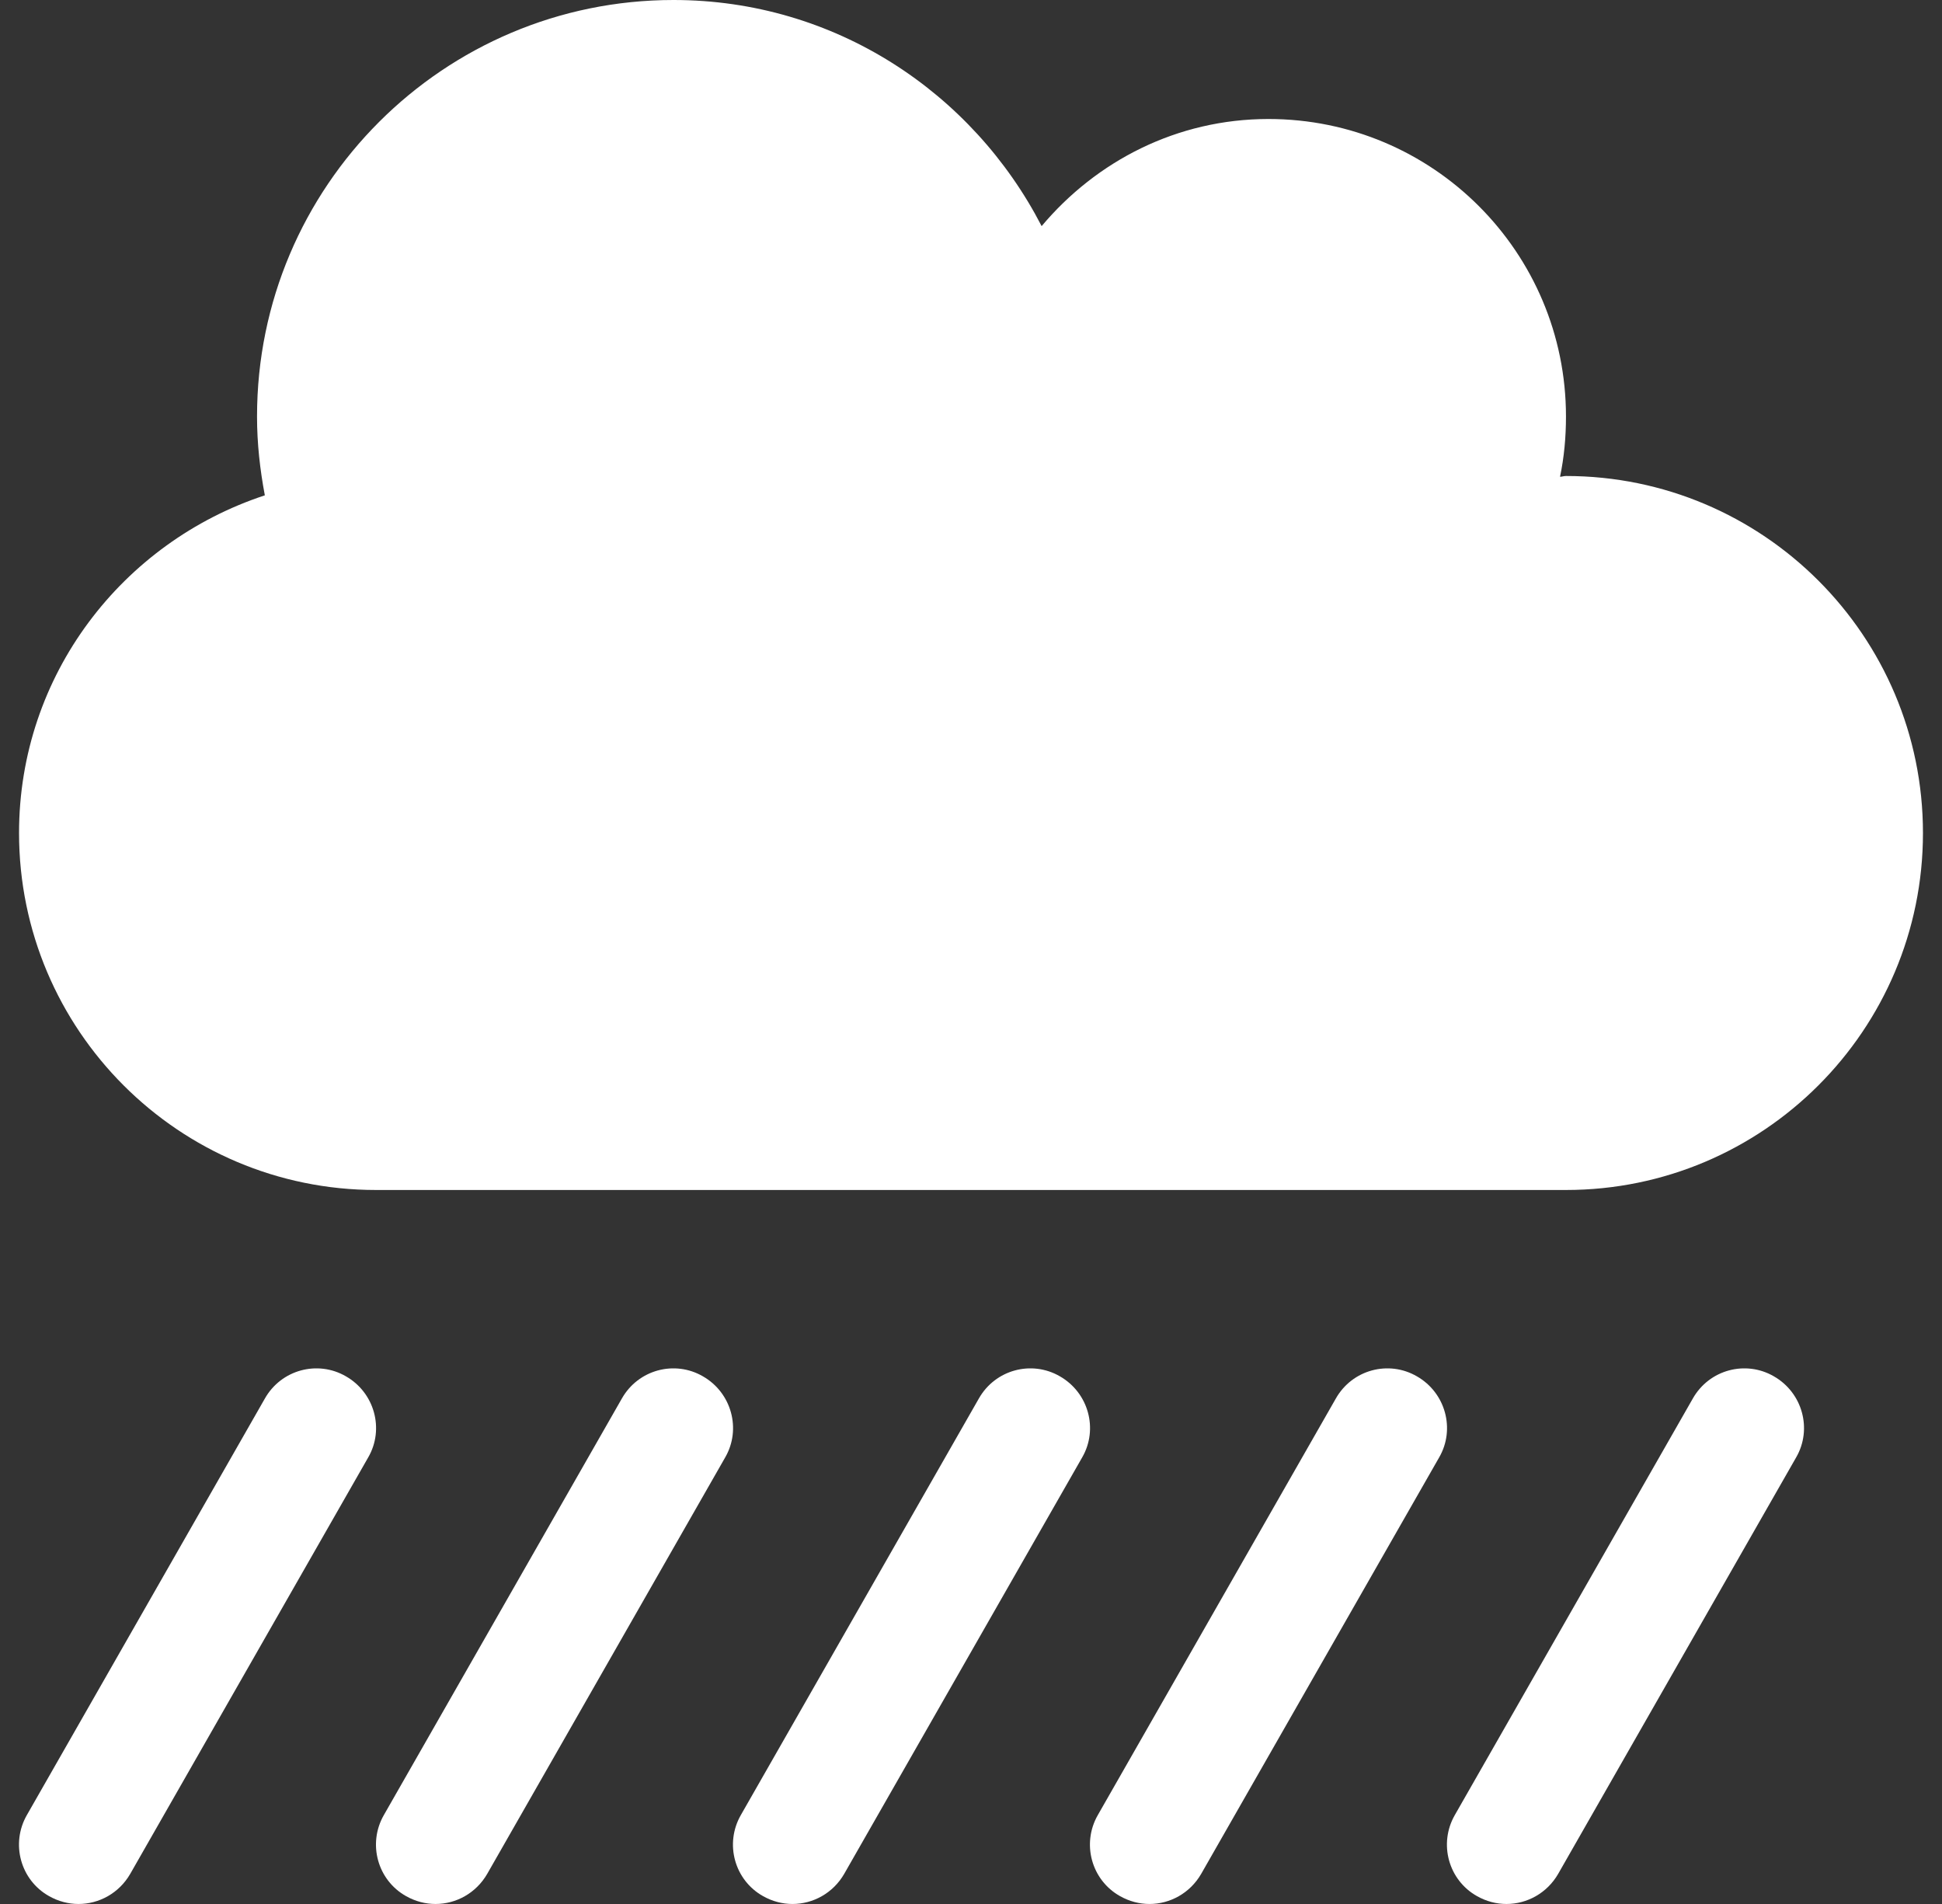 <svg width="51" height="50" viewBox="0 0 51 50" fill="none" xmlns="http://www.w3.org/2000/svg">
<rect x="0" y="0" width="51" height="50" fill="#333333" stroke="none"/>
<path d="M18.459 36.143C17.717 35.713 16.76 35.967 16.33 36.728L10.08 47.666C9.65 48.418 9.914 49.375 10.666 49.795C10.91 49.932 11.174 50 11.438 50C11.975 50 12.502 49.717 12.795 49.209L19.045 38.272C19.475 37.529 19.211 36.572 18.459 36.143ZM27.834 36.143C27.092 35.713 26.135 35.967 25.705 36.728L19.455 47.666C19.025 48.418 19.289 49.375 20.041 49.795C20.285 49.932 20.549 50 20.812 50C21.35 50 21.877 49.717 22.17 49.209L28.42 38.272C28.85 37.529 28.586 36.572 27.834 36.143ZM9.084 36.143C8.342 35.713 7.385 35.967 6.955 36.728L0.705 47.666C0.275 48.418 0.539 49.375 1.291 49.795C1.535 49.932 1.799 50 2.062 50C2.6 50 3.127 49.717 3.42 49.209L9.67 38.272C10.1 37.529 9.836 36.572 9.084 36.143ZM46.584 36.143C45.842 35.713 44.885 35.967 44.455 36.728L38.205 47.666C37.775 48.418 38.039 49.375 38.791 49.795C39.035 49.932 39.299 50 39.562 50C40.1 50 40.627 49.717 40.92 49.209L47.17 38.272C47.6 37.529 47.336 36.572 46.584 36.143ZM37.209 36.143C36.467 35.713 35.51 35.967 35.08 36.728L28.83 47.666C28.4 48.418 28.664 49.375 29.416 49.795C29.66 49.932 29.924 50 30.188 50C30.725 50 31.252 49.717 31.545 49.209L37.795 38.272C38.225 37.529 37.961 36.572 37.209 36.143ZM41.125 12.5C41.066 12.5 41.018 12.52 40.969 12.52C41.076 12.012 41.125 11.484 41.125 10.938C41.125 6.621 37.629 3.125 33.312 3.125C30.91 3.125 28.791 4.229 27.355 5.938C25.539 2.422 21.916 0 17.688 0C11.652 0 6.75 4.893 6.75 10.938C6.75 11.65 6.828 12.334 6.955 13.008C3.215 14.238 0.5 17.725 0.5 21.875C0.5 27.051 4.699 31.25 9.875 31.25H41.125C46.301 31.25 50.5 27.051 50.5 21.875C50.5 16.699 46.301 12.5 41.125 12.5Z" fill="white"/>
</svg>
